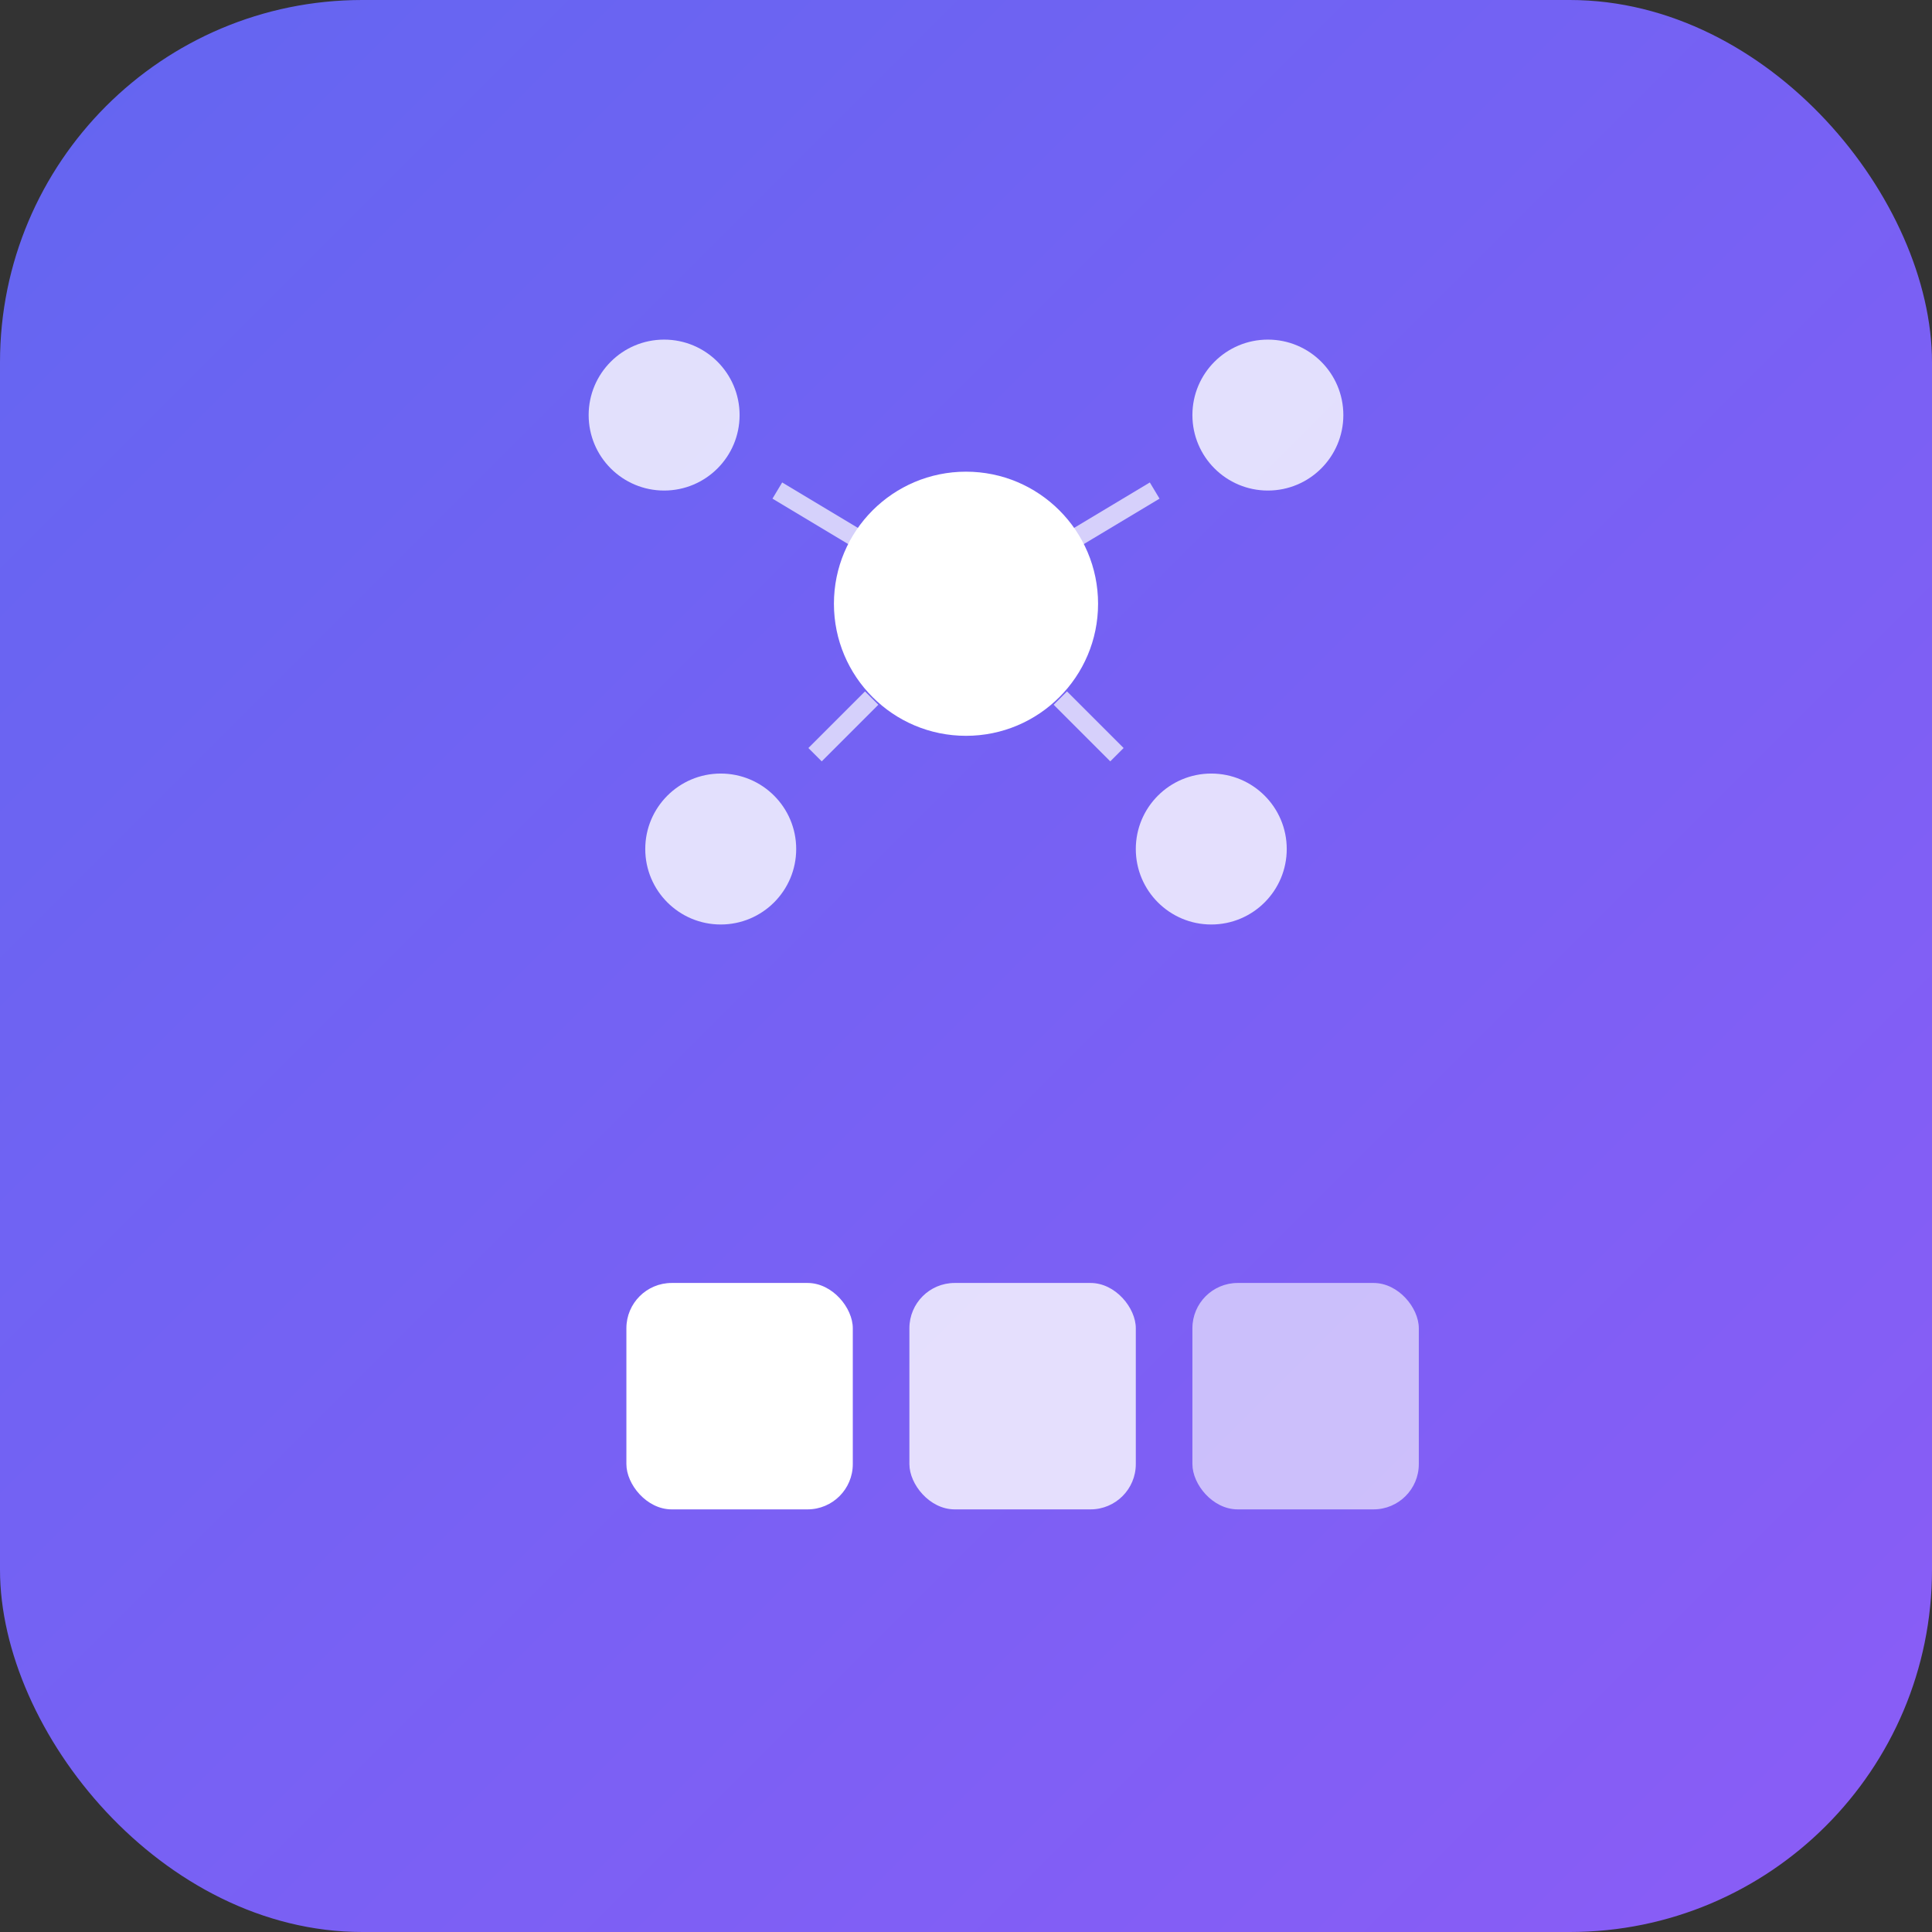 <svg width="512" height="512" viewBox="0 0 512 512" xmlns="http://www.w3.org/2000/svg">
  <rect x="0" y="0" width="512" height="512" fill="#333333" stroke="none"/>
  <defs>
    <linearGradient id="bg" x1="0%" y1="0%" x2="100%" y2="100%">
      <stop offset="0%" style="stop-color:#6366f1"/>
      <stop offset="100%" style="stop-color:#8b5cf6"/>
    </linearGradient>
  </defs>
  
  <!-- Background -->
  <rect width="512" height="512" rx="96" fill="url(#bg)"/>
  
  <!-- AI Brain Icon -->
  <g transform="translate(256,160)">
    <!-- Central node -->
    <circle r="35" fill="#ffffff"/>
    <!-- Connected nodes -->
    <circle cx="-80" cy="-50" r="20" fill="#ffffff" opacity="0.8"/>
    <circle cx="80" cy="-50" r="20" fill="#ffffff" opacity="0.8"/>
    <circle cx="-65" cy="65" r="20" fill="#ffffff" opacity="0.8"/>
    <circle cx="65" cy="65" r="20" fill="#ffffff" opacity="0.8"/>
    <!-- Connections -->
    <g stroke="#ffffff" stroke-width="5" opacity="0.7">
      <line x1="-50" y1="-30" x2="-25" y2="-15"/>
      <line x1="50" y1="-30" x2="25" y2="-15"/>
      <line x1="-40" y1="40" x2="-25" y2="25"/>
      <line x1="40" y1="40" x2="25" y2="25"/>
    </g>
  </g>
  
  <!-- Project Boxes -->
  <g transform="translate(256,370)">
    <rect x="-90" y="-30" width="60" height="60" rx="12" fill="#ffffff"/>
    <rect x="-15" y="-30" width="60" height="60" rx="12" fill="#ffffff" opacity="0.8"/>
    <rect x="60" y="-30" width="60" height="60" rx="12" fill="#ffffff" opacity="0.6"/>
  </g>
  
</svg>